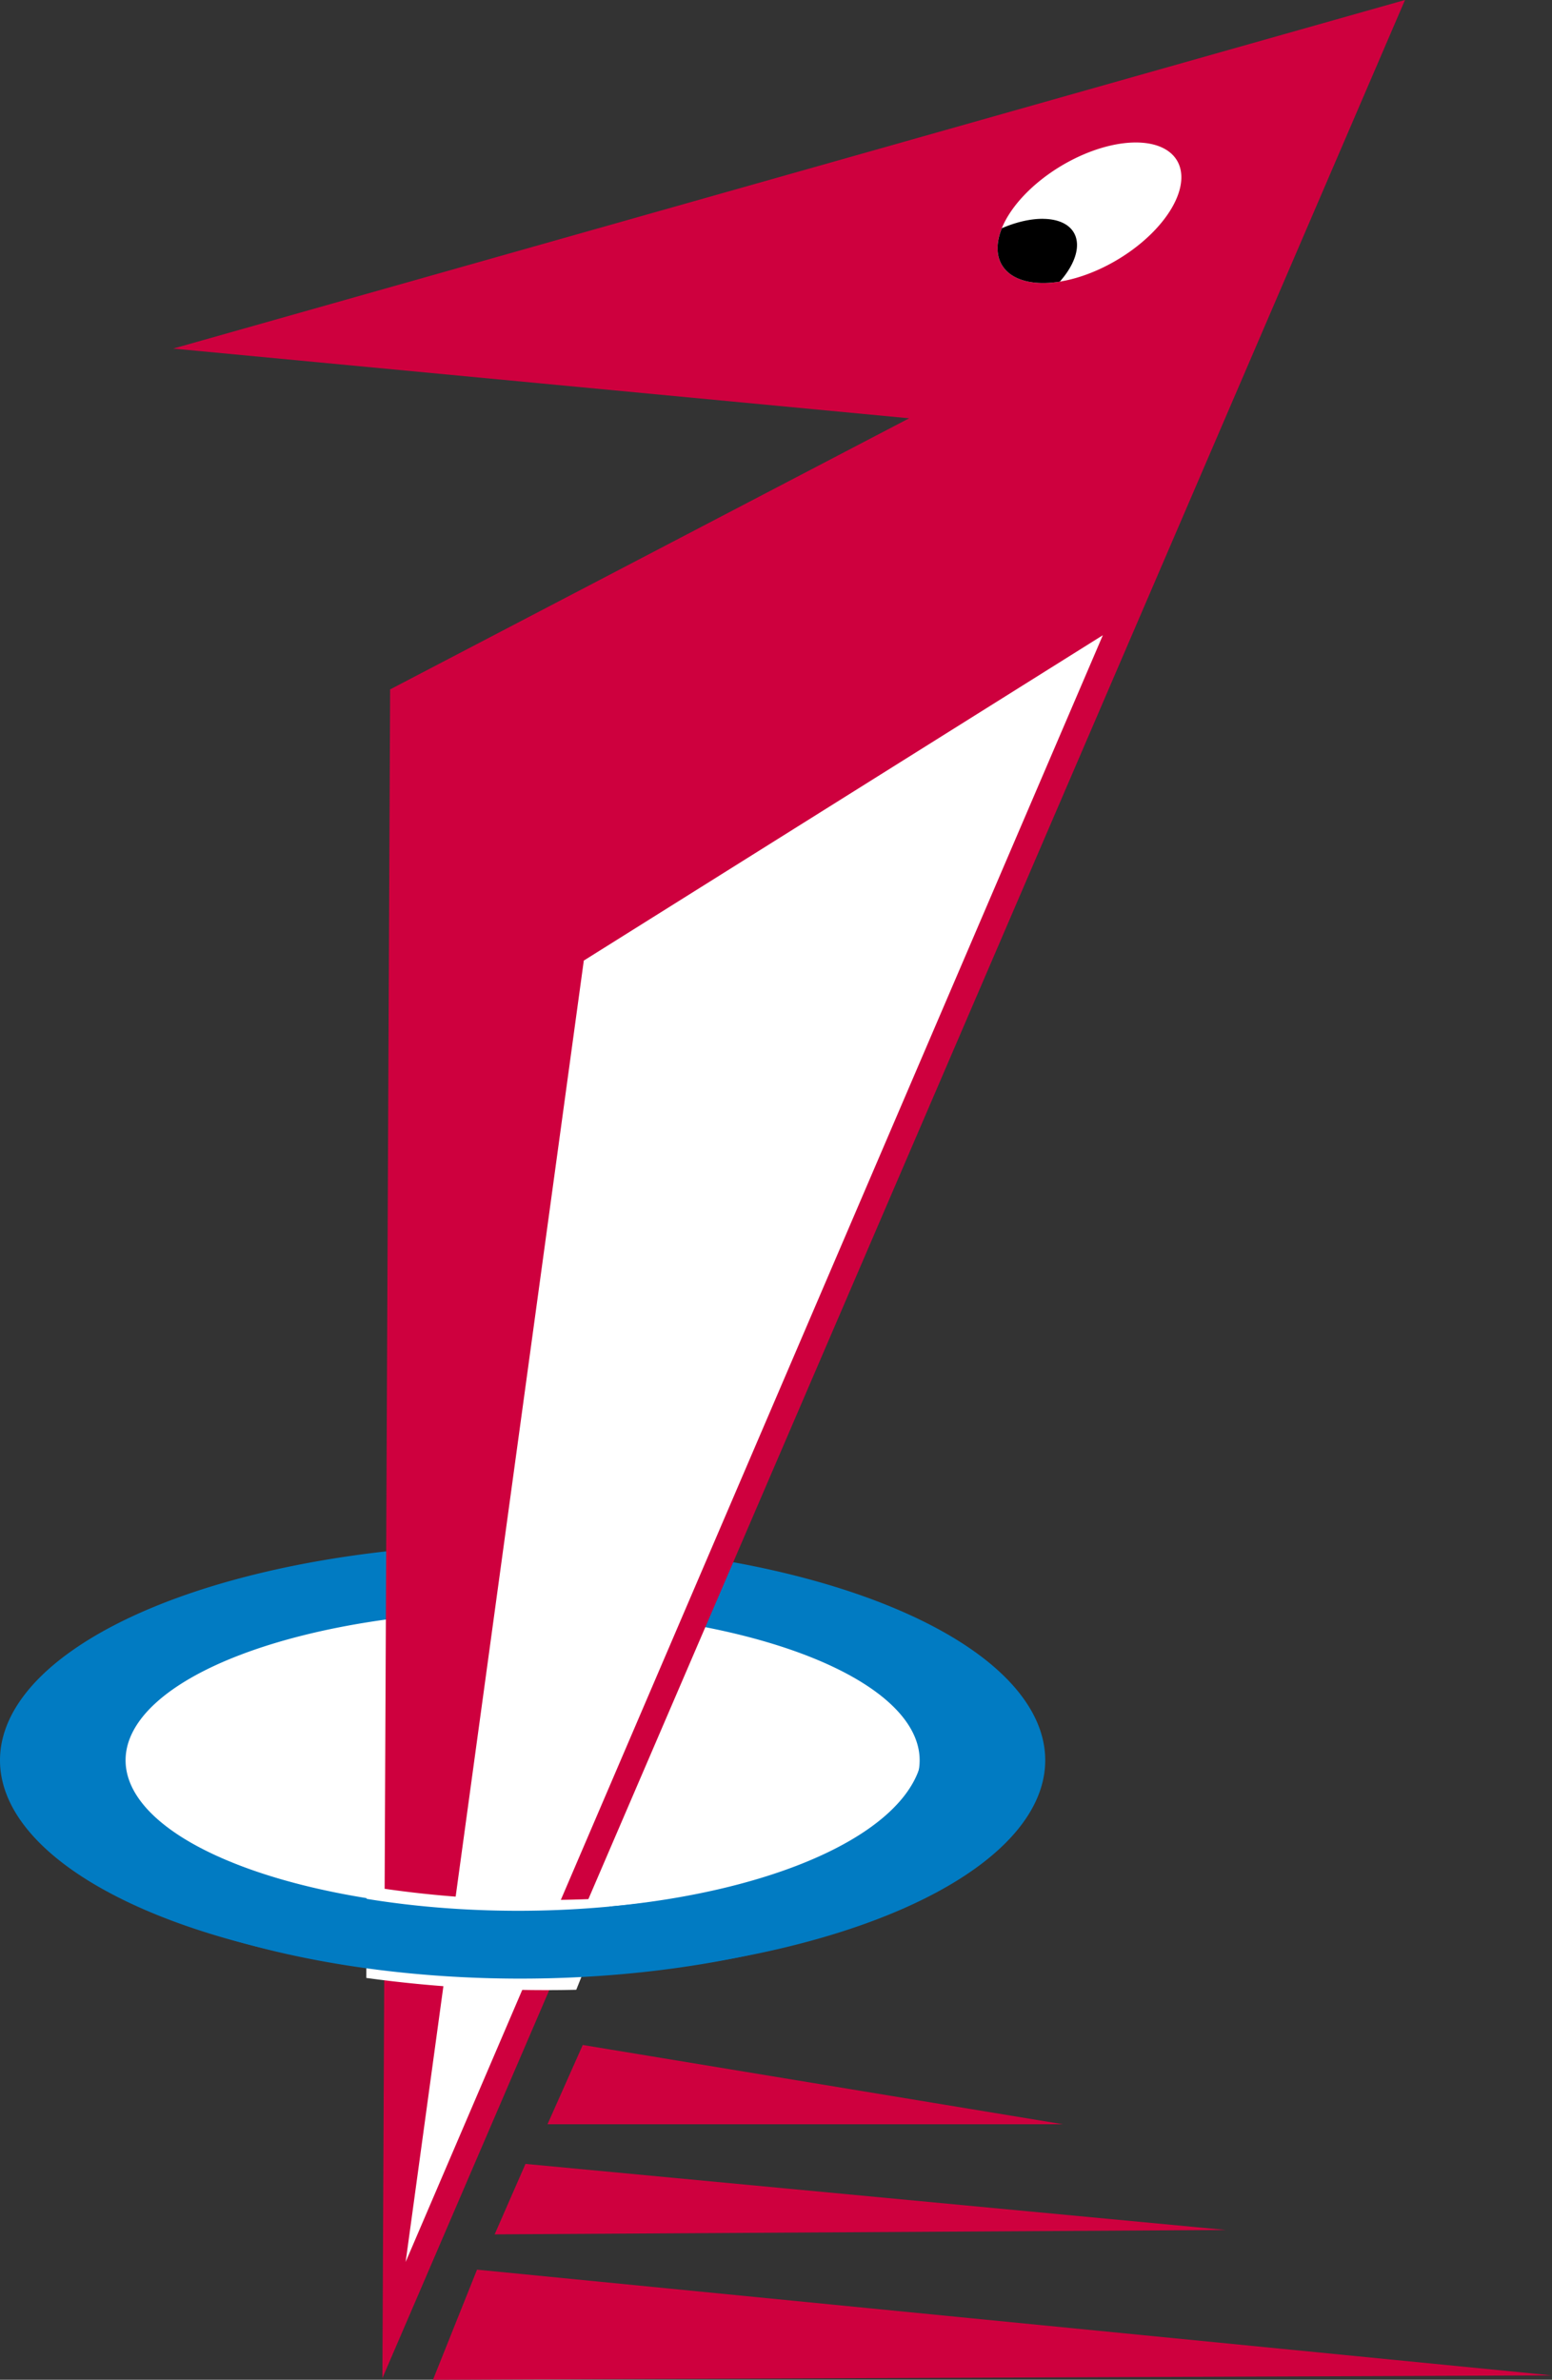 <?xml version="1.0" encoding="UTF-8" standalone="no"?>
<!-- Created with Inkscape (http://www.inkscape.org/) -->

<svg
   width="53.006mm"
   height="81.282mm"
   viewBox="0 0 53.006 81.282"
   version="1.1"
   id="svg5"
   xml:space="preserve"
   inkscape:version="1.2.1 (9c6d41e, 2022-07-14)"
   sodipodi:docname="tikkalogo.svg"
   xmlns:inkscape="http://www.inkscape.org/namespaces/inkscape"
   xmlns:sodipodi="http://sodipodi.sourceforge.net/DTD/sodipodi-0.dtd"
   xmlns="http://www.w3.org/2000/svg"
   xmlns:svg="http://www.w3.org/2000/svg"><rect x="0" y="0" width="53.006" height="81.282" fill="#333333" stroke="none"/><sodipodi:namedview
     id="namedview7"
     pagecolor="#ffffff"
     bordercolor="#000000"
     borderopacity="0.25"
     inkscape:showpageshadow="2"
     inkscape:pageopacity="0.0"
     inkscape:pagecheckerboard="false"
     inkscape:deskcolor="#d1d1d1"
     inkscape:document-units="px"
     showgrid="false"
     showborder="false"
     inkscape:lockguides="false"
     inkscape:zoom="1.2911109"
     inkscape:cx="365.96392"
     inkscape:cy="331.88474"
     inkscape:window-width="1440"
     inkscape:window-height="847"
     inkscape:window-x="1921"
     inkscape:window-y="25"
     inkscape:window-maximized="0"
     inkscape:current-layer="layer1" /><defs
     id="defs2" /><g
     inkscape:label="Layer 1"
     inkscape:groupmode="layer"
     id="layer1"
     transform="translate(-66.315,-33.073)"><g
       id="g13034"
       transform="matrix(1,0,0,0.721,-39.229,28.614)"
       inkscape:export-filename="../source/web-visualizations/FinalAssignment/images/logo.svg"
       inkscape:export-xdpi="96"
       inkscape:export-ydpi="96"><path
         id="path12959"
         style="opacity:1;fill:#017bc2;stroke-width:0.417"
         d="M 141.242,89.573 A 17.849,10.252 0 0 1 123.393,99.825 17.849,10.252 0 0 1 105.544,89.573 17.849,10.252 0 0 1 123.393,79.321 17.849,10.252 0 0 1 141.242,89.573 Z" /><path
         id="ellipse13030"
         style="opacity:1;fill:#ffffff;stroke-width:0.303"
         d="m 136.953,89.573 a 13.56,7.102 0 0 1 -13.56,7.102 13.56,7.102 0 0 1 -13.56,-7.102 13.56,7.102 0 0 1 13.56,-7.102 13.56,7.102 0 0 1 13.56,7.102 z" /></g><path
       style="opacity:1;fill:#ce003e;fill-opacity:1;stroke-width:0.265"
       d="m 86.218,102.92 -1.204,2.708 h 17.605 z"
       id="path10243" /><path
       style="opacity:1;fill:#ce003e;fill-opacity:1;stroke-width:0.265"
       d="m 84.262,106.982 -1.053,2.407 24.978,-0.15 z"
       id="path10245" /><path
       style="opacity:1;fill:#ce003e;fill-opacity:1;stroke-width:0.265"
       d="m 82.607,110.594 -1.505,3.762 38.219,-0.15 z"
       id="path10247" /><path
       style="opacity:1;fill:#ce003e;fill-opacity:1;stroke-width:0.265"
       d="m 114.3,33.073 -42.069,11.906 25.135,2.381 -17.727,9.26 L 79.375,114.3 Z"
       id="path10037" /><path
       id="path10597"
       style="opacity:1;fill:#ffffff;stroke-width:0.094"
       d="m 105.169,41.469 a 1.868,3.482 59.156 0 1 -4.319,0.988 1.868,3.482 59.156 0 1 1.027,-3.247 1.868,3.482 59.156 0 1 4.319,-0.988 1.868,3.482 59.156 0 1 -1.027,3.247 z" /><path
       style="opacity:1;fill:#ffffff;fill-opacity:1;stroke-width:0.265"
       d="m 103.981,54.769 -17.727,11.113 -6.085,44.45 z"
       id="path10039" /><path
       id="path10683"
       style="opacity:1;fill:#000000;stroke-width:0.071"
       d="m 101.941,40.547 a 1.41,2.64 59.565 0 0 -1.409,0.321 1.868,3.482 59.156 0 0 0.318,1.589 1.868,3.482 59.156 0 0 1.662,0.234 1.41,2.64 59.565 0 0 0.233,-1.931 1.41,2.64 59.565 0 0 -0.803,-0.212 z" /><path
       id="path13312"
       style="opacity:1;fill:#ffffff;fill-opacity:1;stroke-width:0.211;stroke-dasharray:none"
       d="m 78.838,97.491 -0.013,3.139 a 21.808,10.272 0 0 0 7.171,0.405 l 1.259,-3.139 a 17.135,7.455 0 0 1 -8.417,-0.405 z" /><path
       id="path13251"
       style="opacity:1;fill:#017bc2;fill-opacity:1;stroke-width:0.165;stroke-dasharray:none"
       d="m 66.485,92.768 a 17.607,7.736 0 0 0 8.605,6.799 17.607,7.736 0 0 0 17.704,0.075 17.607,7.736 0 0 0 8.901,-6.724 h -3.866 a 13.834,5.614 0 0 1 -6.979,4.685 13.834,5.614 0 0 1 -13.91,-0.055 13.834,5.614 0 0 1 -6.755,-4.748 z" /></g></svg>
